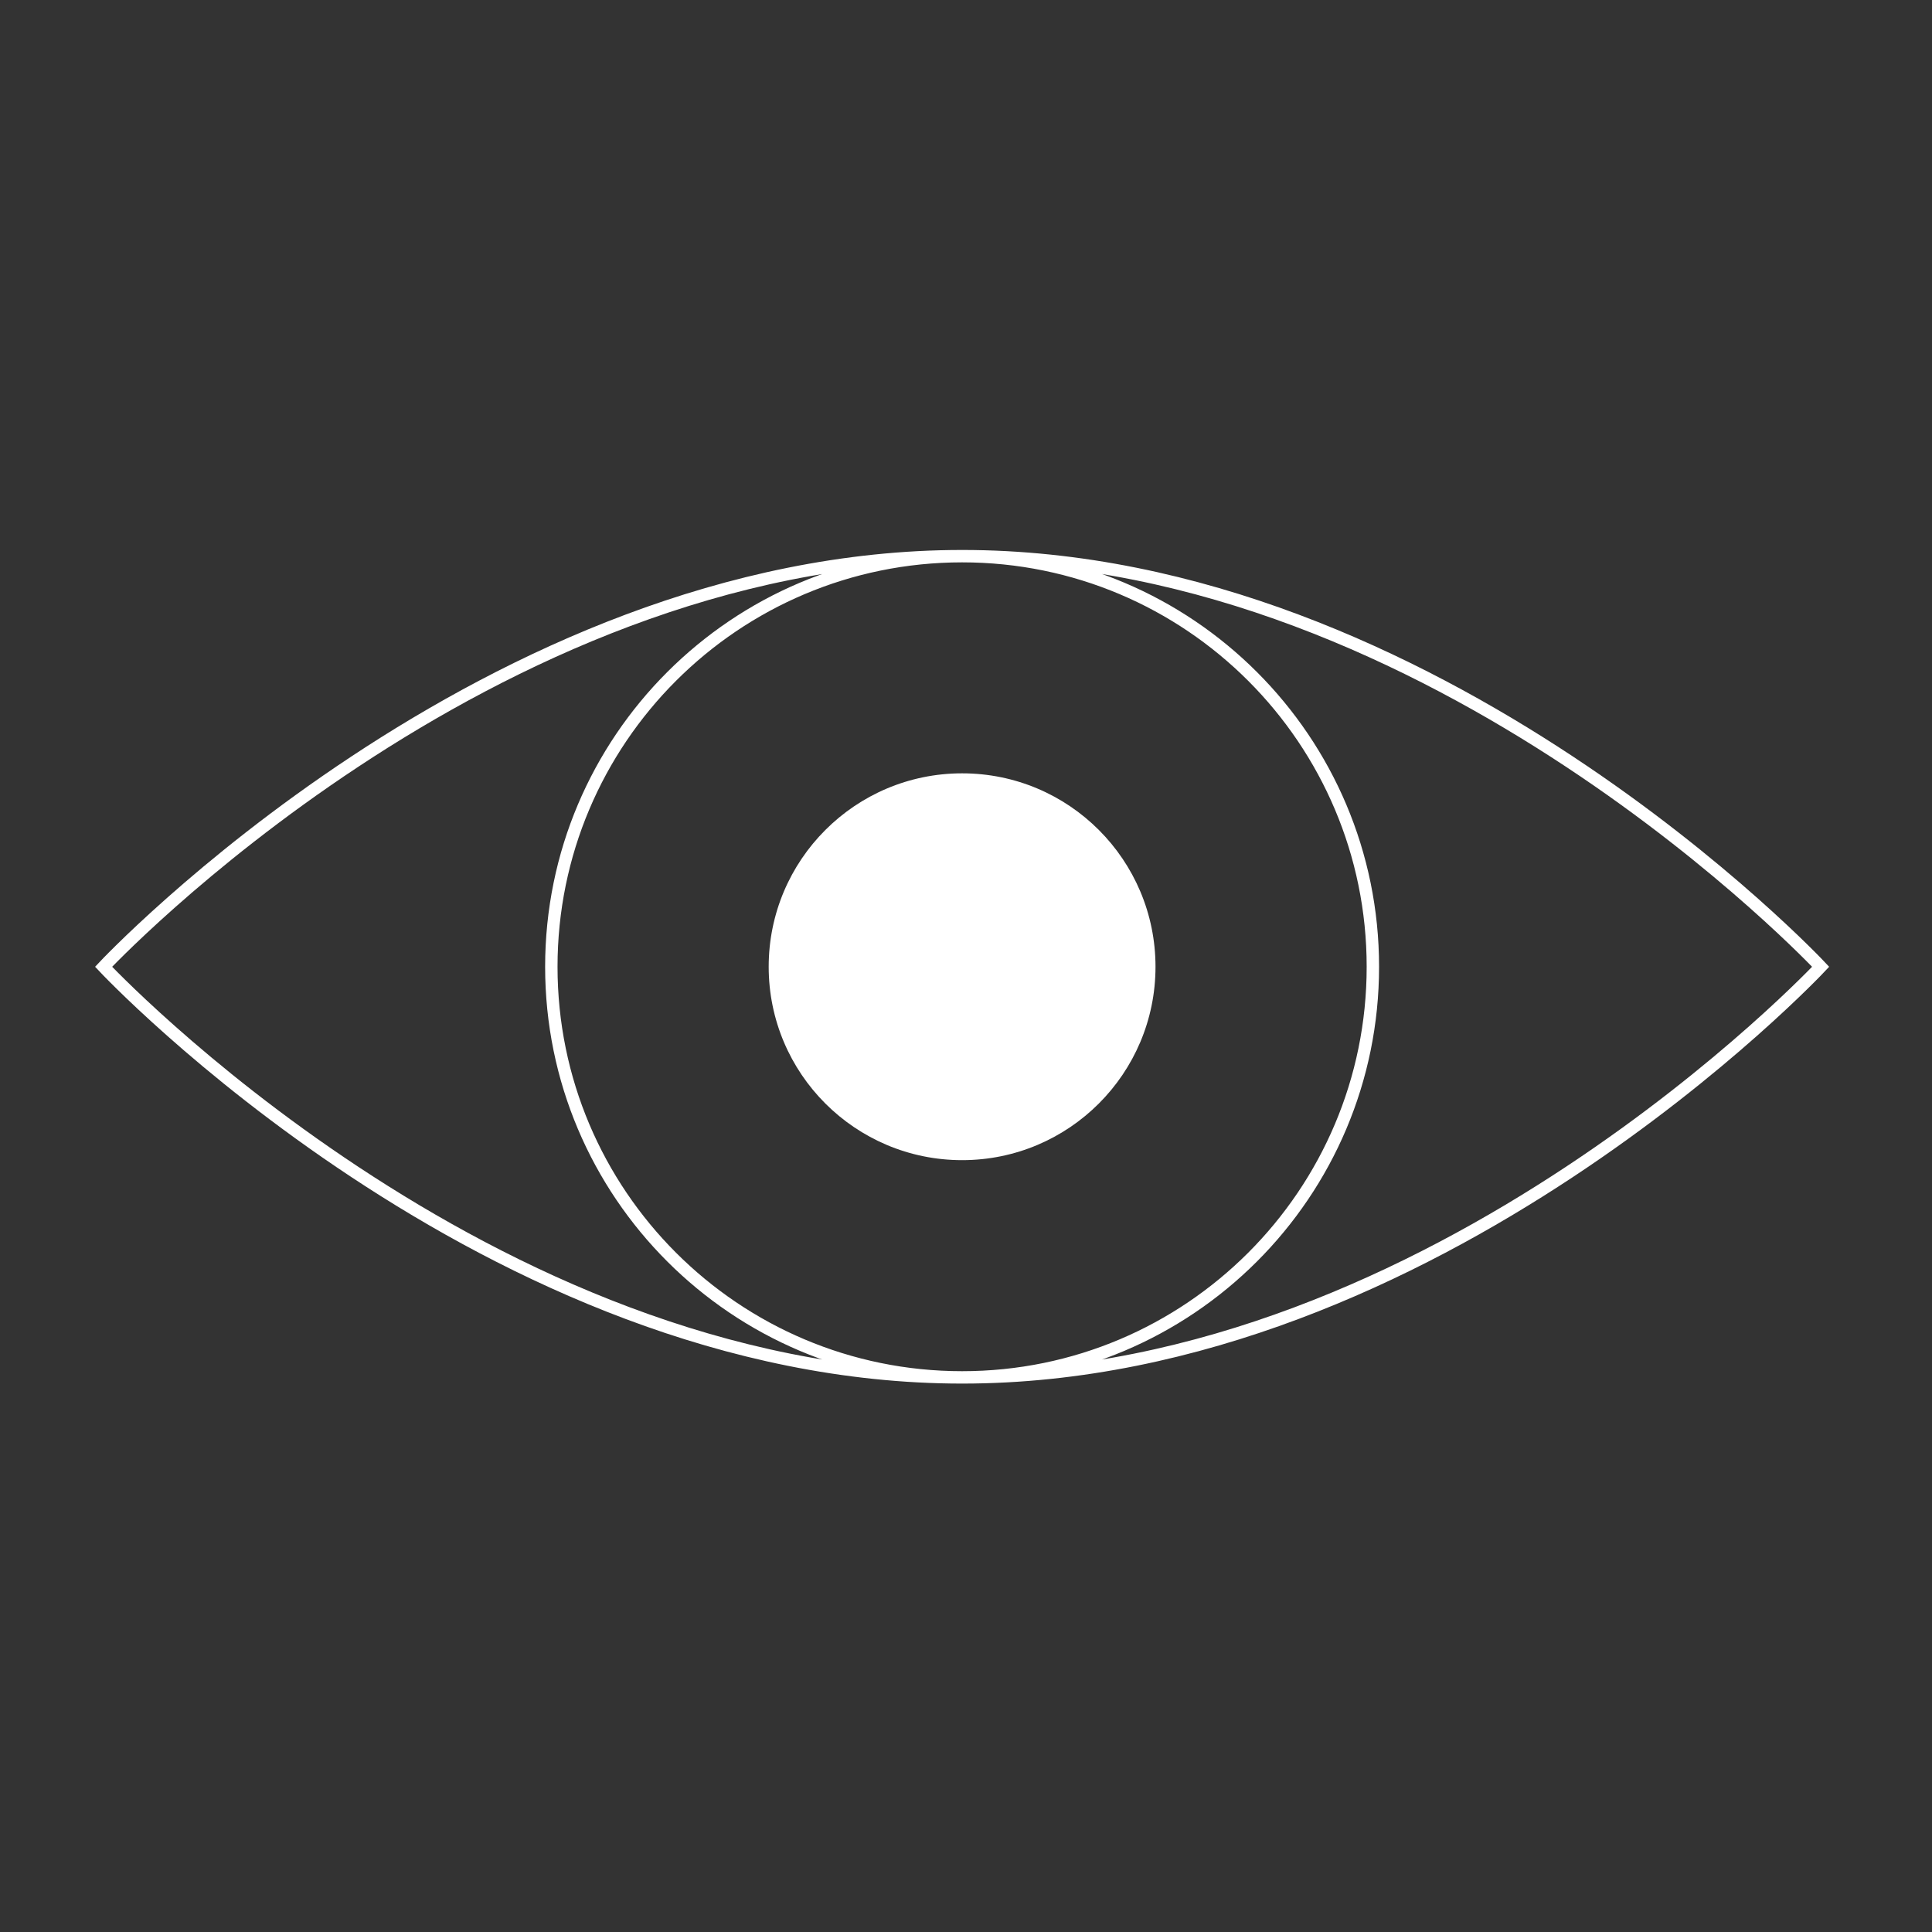 <?xml version="1.0" encoding="utf-8"?>
<!-- Generator: Adobe Illustrator 26.5.0, SVG Export Plug-In . SVG Version: 6.00 Build 0)  -->
<svg version="1.1" id="Calque_1" xmlns="http://www.w3.org/2000/svg" xmlns:xlink="http://www.w3.org/1999/xlink" x="0px" y="0px"
	 viewBox="0 0 311.81 311.81" style="enable-background:new 0 0 311.81 311.81;" xml:space="preserve">
<rect x="0" y="0" width="311.81" height="311.81" fill="#333333" stroke="none"/>
<style type="text/css">
	.st0{fill:none;stroke:#FFFFFF;stroke-width:2;stroke-miterlimit:10;}
	.st1{fill:#FFFFFF;}
</style>
<g>
	<path class="st0" d="M221.57,156.03c0,36.6-29.68,66.27-66.29,66.27c-36.61,0-66.3-29.67-66.3-66.27s29.68-66.27,66.3-66.27
		C191.89,89.76,221.57,119.43,221.57,156.03L221.57,156.03z M293.84,156.03c0,0-62.04,66.27-138.56,66.27
		c-76.53,0-138.56-66.27-138.56-66.27s62.04-66.27,138.56-66.27C231.81,89.76,293.84,156.03,293.84,156.03L293.84,156.03z"/>
	<path class="st1" d="M155.28,187.24c17.24,0,31.21-13.98,31.21-31.21c0-17.24-13.97-31.22-31.21-31.22
		c-17.24,0-31.22,13.98-31.22,31.22C124.06,173.27,138.04,187.24,155.28,187.24L155.28,187.24z"/>
</g>
</svg>
